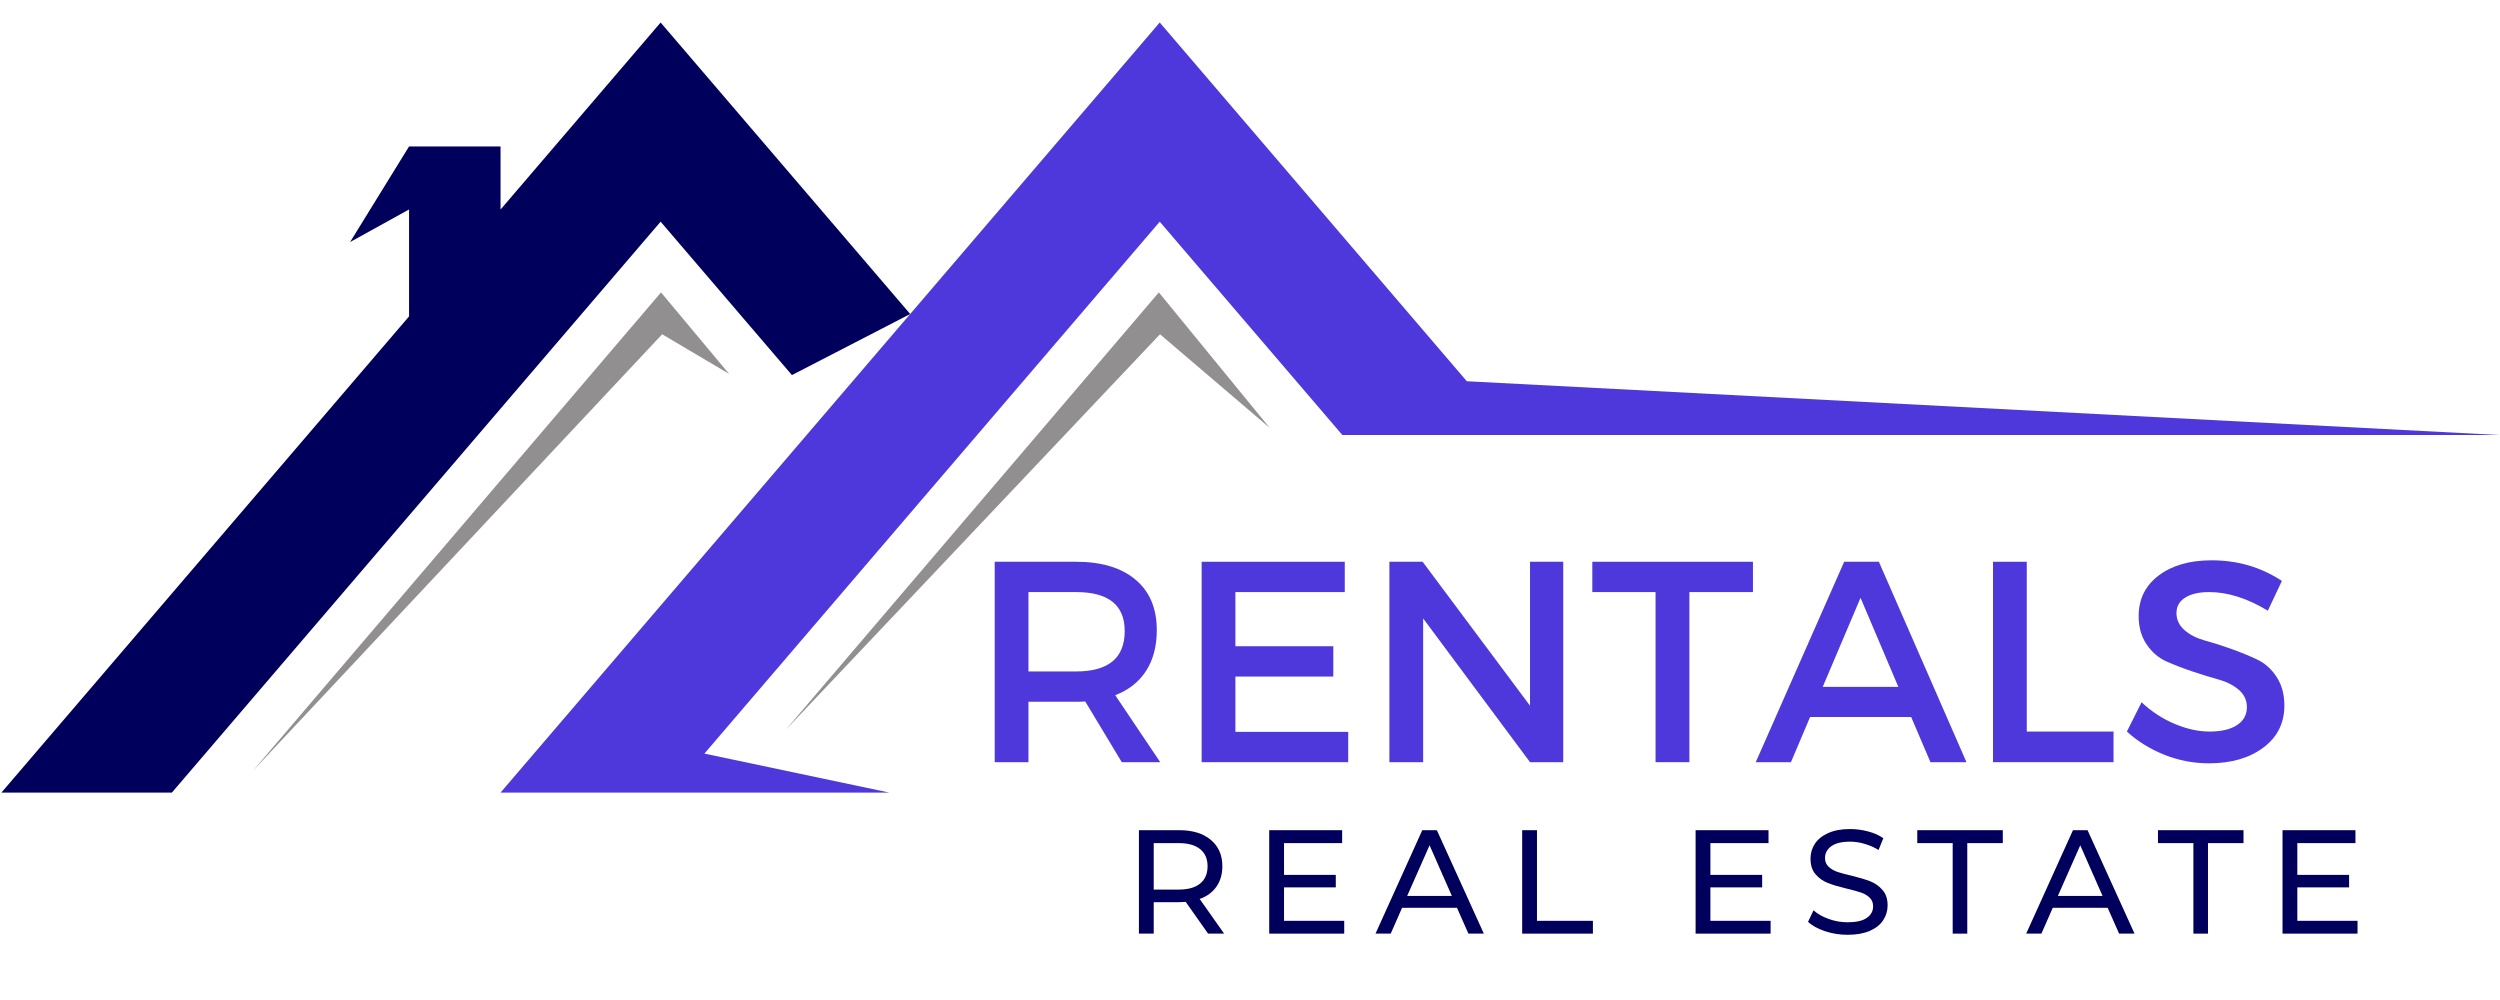 <svg xmlns="http://www.w3.org/2000/svg" xmlns:xlink="http://www.w3.org/1999/xlink" width="500" zoomAndPan="magnify" viewBox="0 0 375 150" height="200" preserveAspectRatio="xMidYMid meet" version="1.0"><defs><g/><clipPath id="43f9c566c9"><path d="M 75 3.371 L 375 3.371 L 375 118.871 L 75 118.871 Z M 75 3.371 " clip-rule="nonzero"/></clipPath><clipPath id="1bb607b18b"><path d="M 0 3.371 L 137 3.371 L 137 118.871 L 0 118.871 Z M 0 3.371 " clip-rule="nonzero"/></clipPath></defs><path fill="#918f8f" d="M 37.902 115.656 L 99.152 43.859 L 109.363 56.082 L 99.324 50.141 L 37.902 115.656 " fill-opacity="1" fill-rule="nonzero"/><path fill="#918f8f" d="M 117.812 109.52 L 173.828 43.859 L 190.449 64.176 L 174 50.141 L 117.812 109.52 " fill-opacity="1" fill-rule="nonzero"/><g clip-path="url(#43f9c566c9)"><path fill="#4e37db" d="M 220.023 57.188 L 173.961 3.375 L 75.082 118.887 L 133.387 118.887 L 105.66 113.039 L 173.961 33.25 L 201.348 65.246 L 374.789 65.246 L 220.023 57.188 " fill-opacity="1" fill-rule="nonzero"/></g><g clip-path="url(#1bb607b18b)"><path fill="#00005c" d="M 99.094 3.379 L 75.082 31.426 L 75.082 21.965 L 61.359 21.965 L 52.512 36.309 L 61.359 31.418 L 61.359 47.457 L 0.215 118.887 L 25.785 118.887 L 99.094 33.25 L 118.789 56.262 L 136.531 47.102 L 99.094 3.379 " fill-opacity="1" fill-rule="nonzero"/></g><g fill="#4e37db" fill-opacity="1"><g transform="translate(145.253, 114.327)"><g><path d="M 23.016 0 L 17.531 -9.109 C 17.238 -9.078 16.781 -9.062 16.156 -9.062 L 9.016 -9.062 L 9.016 0 L 3.953 0 L 3.953 -30.062 L 16.156 -30.062 C 19.988 -30.062 22.961 -29.164 25.078 -27.375 C 27.203 -25.594 28.266 -23.066 28.266 -19.797 C 28.266 -17.391 27.727 -15.352 26.656 -13.688 C 25.582 -12.031 24.039 -10.816 22.031 -10.047 L 28.781 0 Z M 9.016 -13.609 L 16.156 -13.609 C 21.02 -13.609 23.453 -15.629 23.453 -19.672 C 23.453 -23.566 21.02 -25.516 16.156 -25.516 L 9.016 -25.516 Z M 9.016 -13.609 "/></g></g></g><g fill="#4e37db" fill-opacity="1"><g transform="translate(176.293, 114.327)"><g><path d="M 25.422 -25.516 L 9.016 -25.516 L 9.016 -17.391 L 23.703 -17.391 L 23.703 -12.844 L 9.016 -12.844 L 9.016 -4.547 L 25.938 -4.547 L 25.938 0 L 3.953 0 L 3.953 -30.062 L 25.422 -30.062 Z M 25.422 -25.516 "/></g></g></g><g fill="#4e37db" fill-opacity="1"><g transform="translate(204.456, 114.327)"><g><path d="M 30.031 0 L 25.047 0 L 9.016 -21.562 L 9.016 0 L 3.953 0 L 3.953 -30.062 L 8.938 -30.062 L 25.047 -8.469 L 25.047 -30.062 L 30.031 -30.062 Z M 30.031 0 "/></g></g></g><g fill="#4e37db" fill-opacity="1"><g transform="translate(238.458, 114.327)"><g><path d="M 24.484 -25.516 L 14.953 -25.516 L 14.953 0 L 9.875 0 L 9.875 -25.516 L 0.391 -25.516 L 0.391 -30.062 L 24.484 -30.062 Z M 24.484 -25.516 "/></g></g></g><g fill="#4e37db" fill-opacity="1"><g transform="translate(263.315, 114.327)"><g><path d="M 23.359 -6.781 L 8.203 -6.781 L 5.328 0 L 0.047 0 L 13.312 -30.062 L 18.516 -30.062 L 31.656 0 L 26.25 0 Z M 21.438 -11.297 L 15.766 -24.656 L 10.094 -11.297 Z M 21.438 -11.297 "/></g></g></g><g fill="#4e37db" fill-opacity="1"><g transform="translate(294.999, 114.327)"><g><path d="M 9.016 -4.594 L 22.031 -4.594 L 22.031 0 L 3.953 0 L 3.953 -30.062 L 9.016 -30.062 Z M 9.016 -4.594 "/></g></g></g><g fill="#4e37db" fill-opacity="1"><g transform="translate(317.924, 114.327)"><g><path d="M 13.828 -30.281 C 17.723 -30.281 21.234 -29.25 24.359 -27.188 L 22.25 -22.719 C 19.188 -24.582 16.25 -25.516 13.438 -25.516 C 11.926 -25.516 10.734 -25.238 9.859 -24.688 C 8.984 -24.145 8.547 -23.375 8.547 -22.375 C 8.547 -21.375 8.945 -20.52 9.75 -19.812 C 10.551 -19.113 11.551 -18.598 12.75 -18.266 C 13.957 -17.941 15.258 -17.531 16.656 -17.031 C 18.062 -16.531 19.363 -16 20.562 -15.438 C 21.77 -14.883 22.766 -14.008 23.547 -12.812 C 24.336 -11.625 24.734 -10.188 24.734 -8.5 C 24.734 -5.863 23.68 -3.758 21.578 -2.188 C 19.473 -0.613 16.75 0.172 13.406 0.172 C 11.113 0.172 8.891 -0.254 6.734 -1.109 C 4.586 -1.973 2.711 -3.133 1.109 -4.594 L 3.312 -8.984 C 4.82 -7.578 6.484 -6.492 8.297 -5.734 C 10.117 -4.973 11.848 -4.594 13.484 -4.594 C 15.266 -4.594 16.645 -4.914 17.625 -5.562 C 18.613 -6.207 19.109 -7.102 19.109 -8.25 C 19.109 -9.281 18.707 -10.145 17.906 -10.844 C 17.102 -11.539 16.098 -12.055 14.891 -12.391 C 13.691 -12.723 12.391 -13.125 10.984 -13.594 C 9.586 -14.062 8.285 -14.562 7.078 -15.094 C 5.879 -15.625 4.879 -16.477 4.078 -17.656 C 3.273 -18.832 2.875 -20.25 2.875 -21.906 C 2.875 -24.457 3.875 -26.488 5.875 -28 C 7.883 -29.52 10.535 -30.281 13.828 -30.281 Z M 13.828 -30.281 "/></g></g></g><g fill="#00005c" fill-opacity="1"><g transform="translate(168.51, 140.045)"><g><path d="M 12.703 0 L 9.344 -4.766 C 8.938 -4.734 8.613 -4.719 8.375 -4.719 L 4.547 -4.719 L 4.547 0 L 2.328 0 L 2.328 -15.516 L 8.375 -15.516 C 10.383 -15.516 11.961 -15.031 13.109 -14.062 C 14.266 -13.102 14.844 -11.785 14.844 -10.109 C 14.844 -8.91 14.547 -7.891 13.953 -7.047 C 13.367 -6.203 12.531 -5.586 11.438 -5.203 L 15.109 0 Z M 8.312 -6.609 C 9.707 -6.609 10.773 -6.91 11.516 -7.516 C 12.254 -8.117 12.625 -8.984 12.625 -10.109 C 12.625 -11.223 12.254 -12.078 11.516 -12.672 C 10.773 -13.273 9.707 -13.578 8.312 -13.578 L 4.547 -13.578 L 4.547 -6.609 Z M 8.312 -6.609 "/></g></g></g><g fill="#00005c" fill-opacity="1"><g transform="translate(188.056, 140.045)"><g><path d="M 13.578 -1.922 L 13.578 0 L 2.328 0 L 2.328 -15.516 L 13.266 -15.516 L 13.266 -13.578 L 4.547 -13.578 L 4.547 -8.812 L 12.312 -8.812 L 12.312 -6.938 L 4.547 -6.938 L 4.547 -1.922 Z M 13.578 -1.922 "/></g></g></g><g fill="#00005c" fill-opacity="1"><g transform="translate(206.342, 140.045)"><g><path d="M 12.203 -3.875 L 3.969 -3.875 L 2.266 0 L -0.016 0 L 7 -15.516 L 9.188 -15.516 L 16.234 0 L 13.922 0 Z M 11.438 -5.656 L 8.094 -13.25 L 4.734 -5.656 Z M 11.438 -5.656 "/></g></g></g><g fill="#00005c" fill-opacity="1"><g transform="translate(225.999, 140.045)"><g><path d="M 2.328 -15.516 L 4.547 -15.516 L 4.547 -1.922 L 12.938 -1.922 L 12.938 0 L 2.328 0 Z M 2.328 -15.516 "/></g></g></g><g fill="#00005c" fill-opacity="1"><g transform="translate(242.602, 140.045)"><g/></g></g><g fill="#00005c" fill-opacity="1"><g transform="translate(252.012, 140.045)"><g><path d="M 13.578 -1.922 L 13.578 0 L 2.328 0 L 2.328 -15.516 L 13.266 -15.516 L 13.266 -13.578 L 4.547 -13.578 L 4.547 -8.812 L 12.312 -8.812 L 12.312 -6.938 L 4.547 -6.938 L 4.547 -1.922 Z M 13.578 -1.922 "/></g></g></g><g fill="#00005c" fill-opacity="1"><g transform="translate(270.297, 140.045)"><g><path d="M 6.844 0.172 C 5.676 0.172 4.551 -0.004 3.469 -0.359 C 2.383 -0.723 1.531 -1.191 0.906 -1.766 L 1.734 -3.5 C 2.316 -2.969 3.07 -2.535 4 -2.203 C 4.926 -1.867 5.875 -1.703 6.844 -1.703 C 8.133 -1.703 9.094 -1.922 9.719 -2.359 C 10.352 -2.797 10.672 -3.375 10.672 -4.094 C 10.672 -4.625 10.5 -5.055 10.156 -5.391 C 9.812 -5.723 9.383 -5.977 8.875 -6.156 C 8.363 -6.332 7.645 -6.531 6.719 -6.75 C 5.551 -7.031 4.609 -7.312 3.891 -7.594 C 3.172 -7.875 2.555 -8.305 2.047 -8.891 C 1.535 -9.473 1.281 -10.258 1.281 -11.25 C 1.281 -12.082 1.5 -12.828 1.938 -13.484 C 2.375 -14.148 3.035 -14.68 3.922 -15.078 C 4.805 -15.484 5.906 -15.688 7.219 -15.688 C 8.133 -15.688 9.035 -15.566 9.922 -15.328 C 10.805 -15.098 11.566 -14.758 12.203 -14.312 L 11.484 -12.547 C 10.828 -12.953 10.129 -13.258 9.391 -13.469 C 8.648 -13.688 7.926 -13.797 7.219 -13.797 C 5.969 -13.797 5.023 -13.566 4.391 -13.109 C 3.766 -12.648 3.453 -12.062 3.453 -11.344 C 3.453 -10.812 3.629 -10.379 3.984 -10.047 C 4.336 -9.711 4.773 -9.453 5.297 -9.266 C 5.828 -9.086 6.539 -8.895 7.438 -8.688 C 8.602 -8.406 9.539 -8.125 10.25 -7.844 C 10.969 -7.562 11.578 -7.129 12.078 -6.547 C 12.586 -5.973 12.844 -5.203 12.844 -4.234 C 12.844 -3.422 12.617 -2.676 12.172 -2 C 11.734 -1.332 11.062 -0.801 10.156 -0.406 C 9.258 -0.02 8.156 0.172 6.844 0.172 Z M 6.844 0.172 "/></g></g></g><g fill="#00005c" fill-opacity="1"><g transform="translate(287.497, 140.045)"><g><path d="M 5.406 -13.578 L 0.094 -13.578 L 0.094 -15.516 L 12.922 -15.516 L 12.922 -13.578 L 7.594 -13.578 L 7.594 0 L 5.406 0 Z M 5.406 -13.578 "/></g></g></g><g fill="#00005c" fill-opacity="1"><g transform="translate(303.945, 140.045)"><g><path d="M 12.203 -3.875 L 3.969 -3.875 L 2.266 0 L -0.016 0 L 7 -15.516 L 9.188 -15.516 L 16.234 0 L 13.922 0 Z M 11.438 -5.656 L 8.094 -13.25 L 4.734 -5.656 Z M 11.438 -5.656 "/></g></g></g><g fill="#00005c" fill-opacity="1"><g transform="translate(323.603, 140.045)"><g><path d="M 5.406 -13.578 L 0.094 -13.578 L 0.094 -15.516 L 12.922 -15.516 L 12.922 -13.578 L 7.594 -13.578 L 7.594 0 L 5.406 0 Z M 5.406 -13.578 "/></g></g></g><g fill="#00005c" fill-opacity="1"><g transform="translate(340.051, 140.045)"><g><path d="M 13.578 -1.922 L 13.578 0 L 2.328 0 L 2.328 -15.516 L 13.266 -15.516 L 13.266 -13.578 L 4.547 -13.578 L 4.547 -8.812 L 12.312 -8.812 L 12.312 -6.938 L 4.547 -6.938 L 4.547 -1.922 Z M 13.578 -1.922 "/></g></g></g></svg>